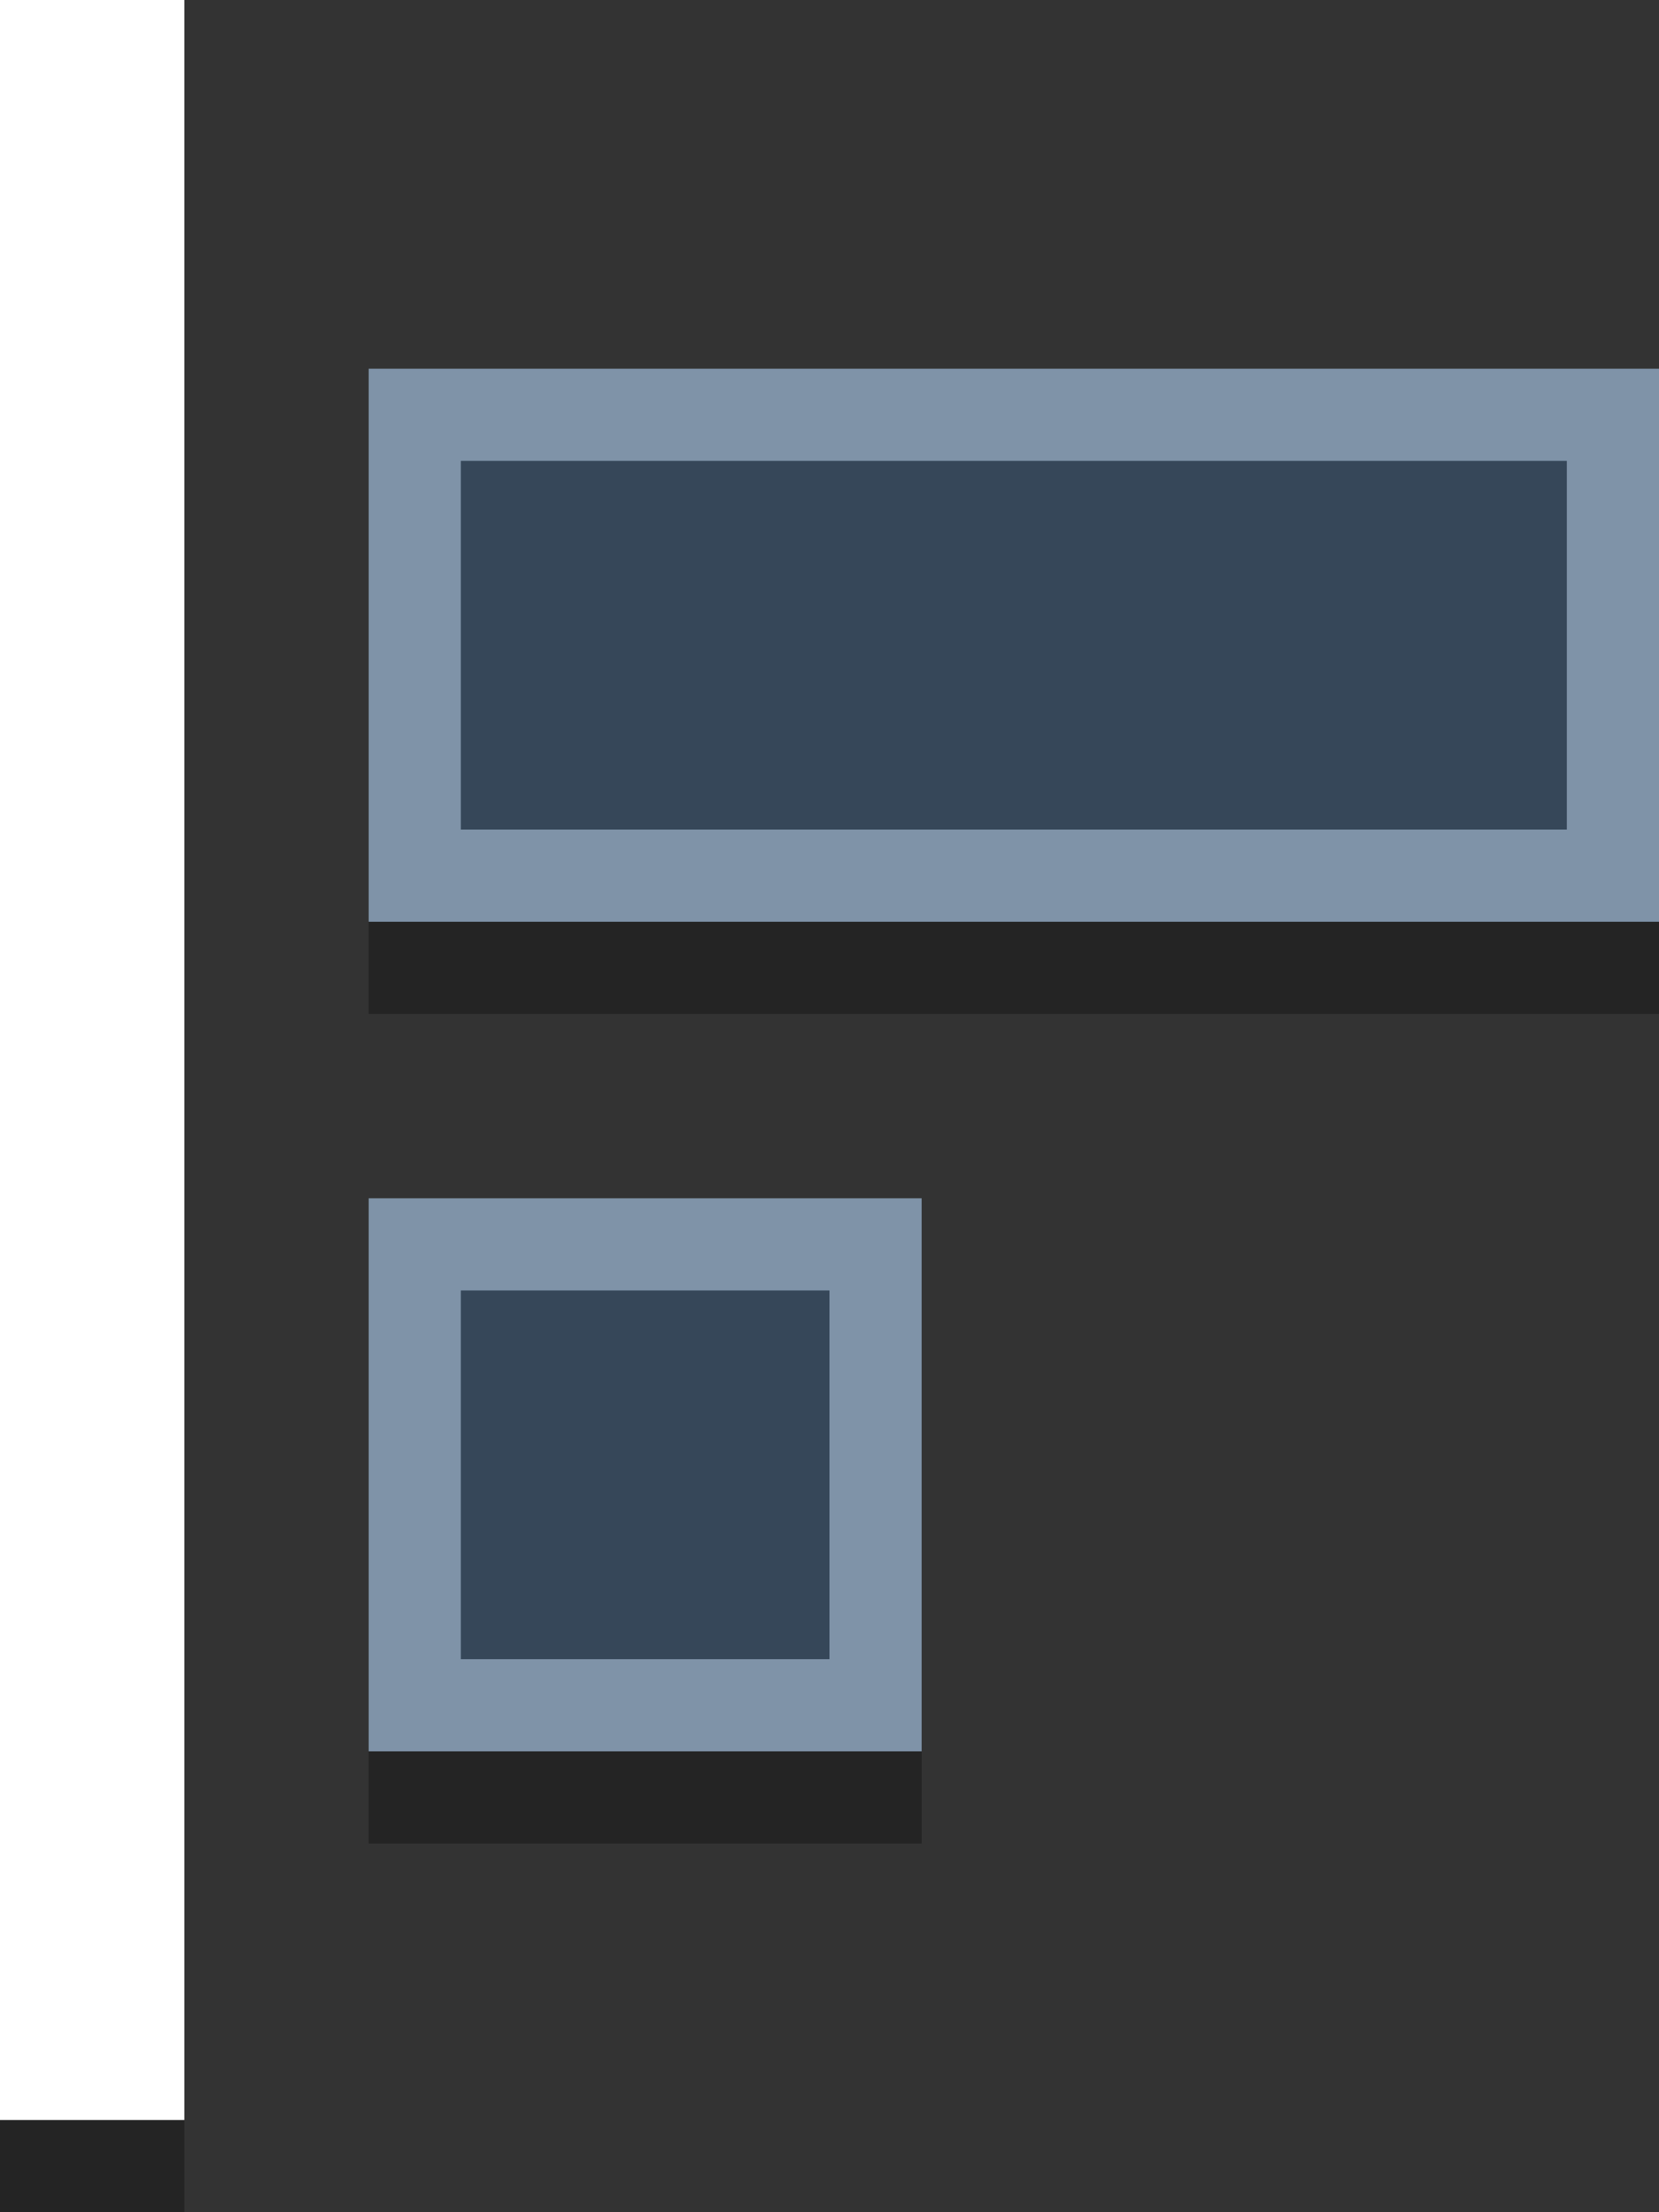 <?xml version="1.0" encoding="UTF-8" standalone="no"?>
<svg width="18px" height="24px" viewBox="0 0 18 24" version="1.1" xmlns="http://www.w3.org/2000/svg" xmlns:xlink="http://www.w3.org/1999/xlink" xmlns:sketch="http://www.bohemiancoding.com/sketch/ns">
    <rect x="0" y="0" width="18" height="24" fill="#333333" stroke="none"/>
    <!-- Generator: Sketch 3.2 (9961) - http://www.bohemiancoding.com/sketch -->
    <title>Left</title>
    <desc>Created with Sketch.</desc>
    <defs></defs>
    <g id="Page-1" stroke="none" stroke-width="1" fill="none" fill-rule="evenodd" sketch:type="MSPage">
        <g id="UI-TOOLKIT" sketch:type="MSArtboardGroup" transform="translate(-78, -873)">
            <g id="ALIGN" sketch:type="MSLayerGroup" transform="translate(63, 831)">
                <g id="Left" transform="translate(15, 42)" sketch:type="MSShapeGroup">
                    <rect id="Rectangle-11" fill="#FFFFFF" x="0" y="0" width="2" height="23"></rect>
                    <rect id="Rectangle-471" fill-opacity="0.3" fill="#000000" x="0" y="23" width="2" height="1"></rect>
                    <rect id="Rectangle-472" fill-opacity="0.3" fill="#000000" x="4" y="19" width="6" height="1"></rect>
                    <rect id="Rectangle-473" fill-opacity="0.3" fill="#000000" x="4" y="10" width="14" height="1"></rect>
                    <rect id="Rectangle-17" fill="#7F93A8" x="4" y="13" width="6" height="6"></rect>
                    <rect id="Rectangle-440" fill="#364759" x="5" y="14" width="4" height="4"></rect>
                    <rect id="Rectangle-18" fill="#7F93A8" x="4" y="4" width="14" height="6"></rect>
                    <rect id="Rectangle-441" fill="#364759" x="5" y="5" width="12" height="4"></rect>
                </g>
            </g>
        </g>
    </g>
</svg>